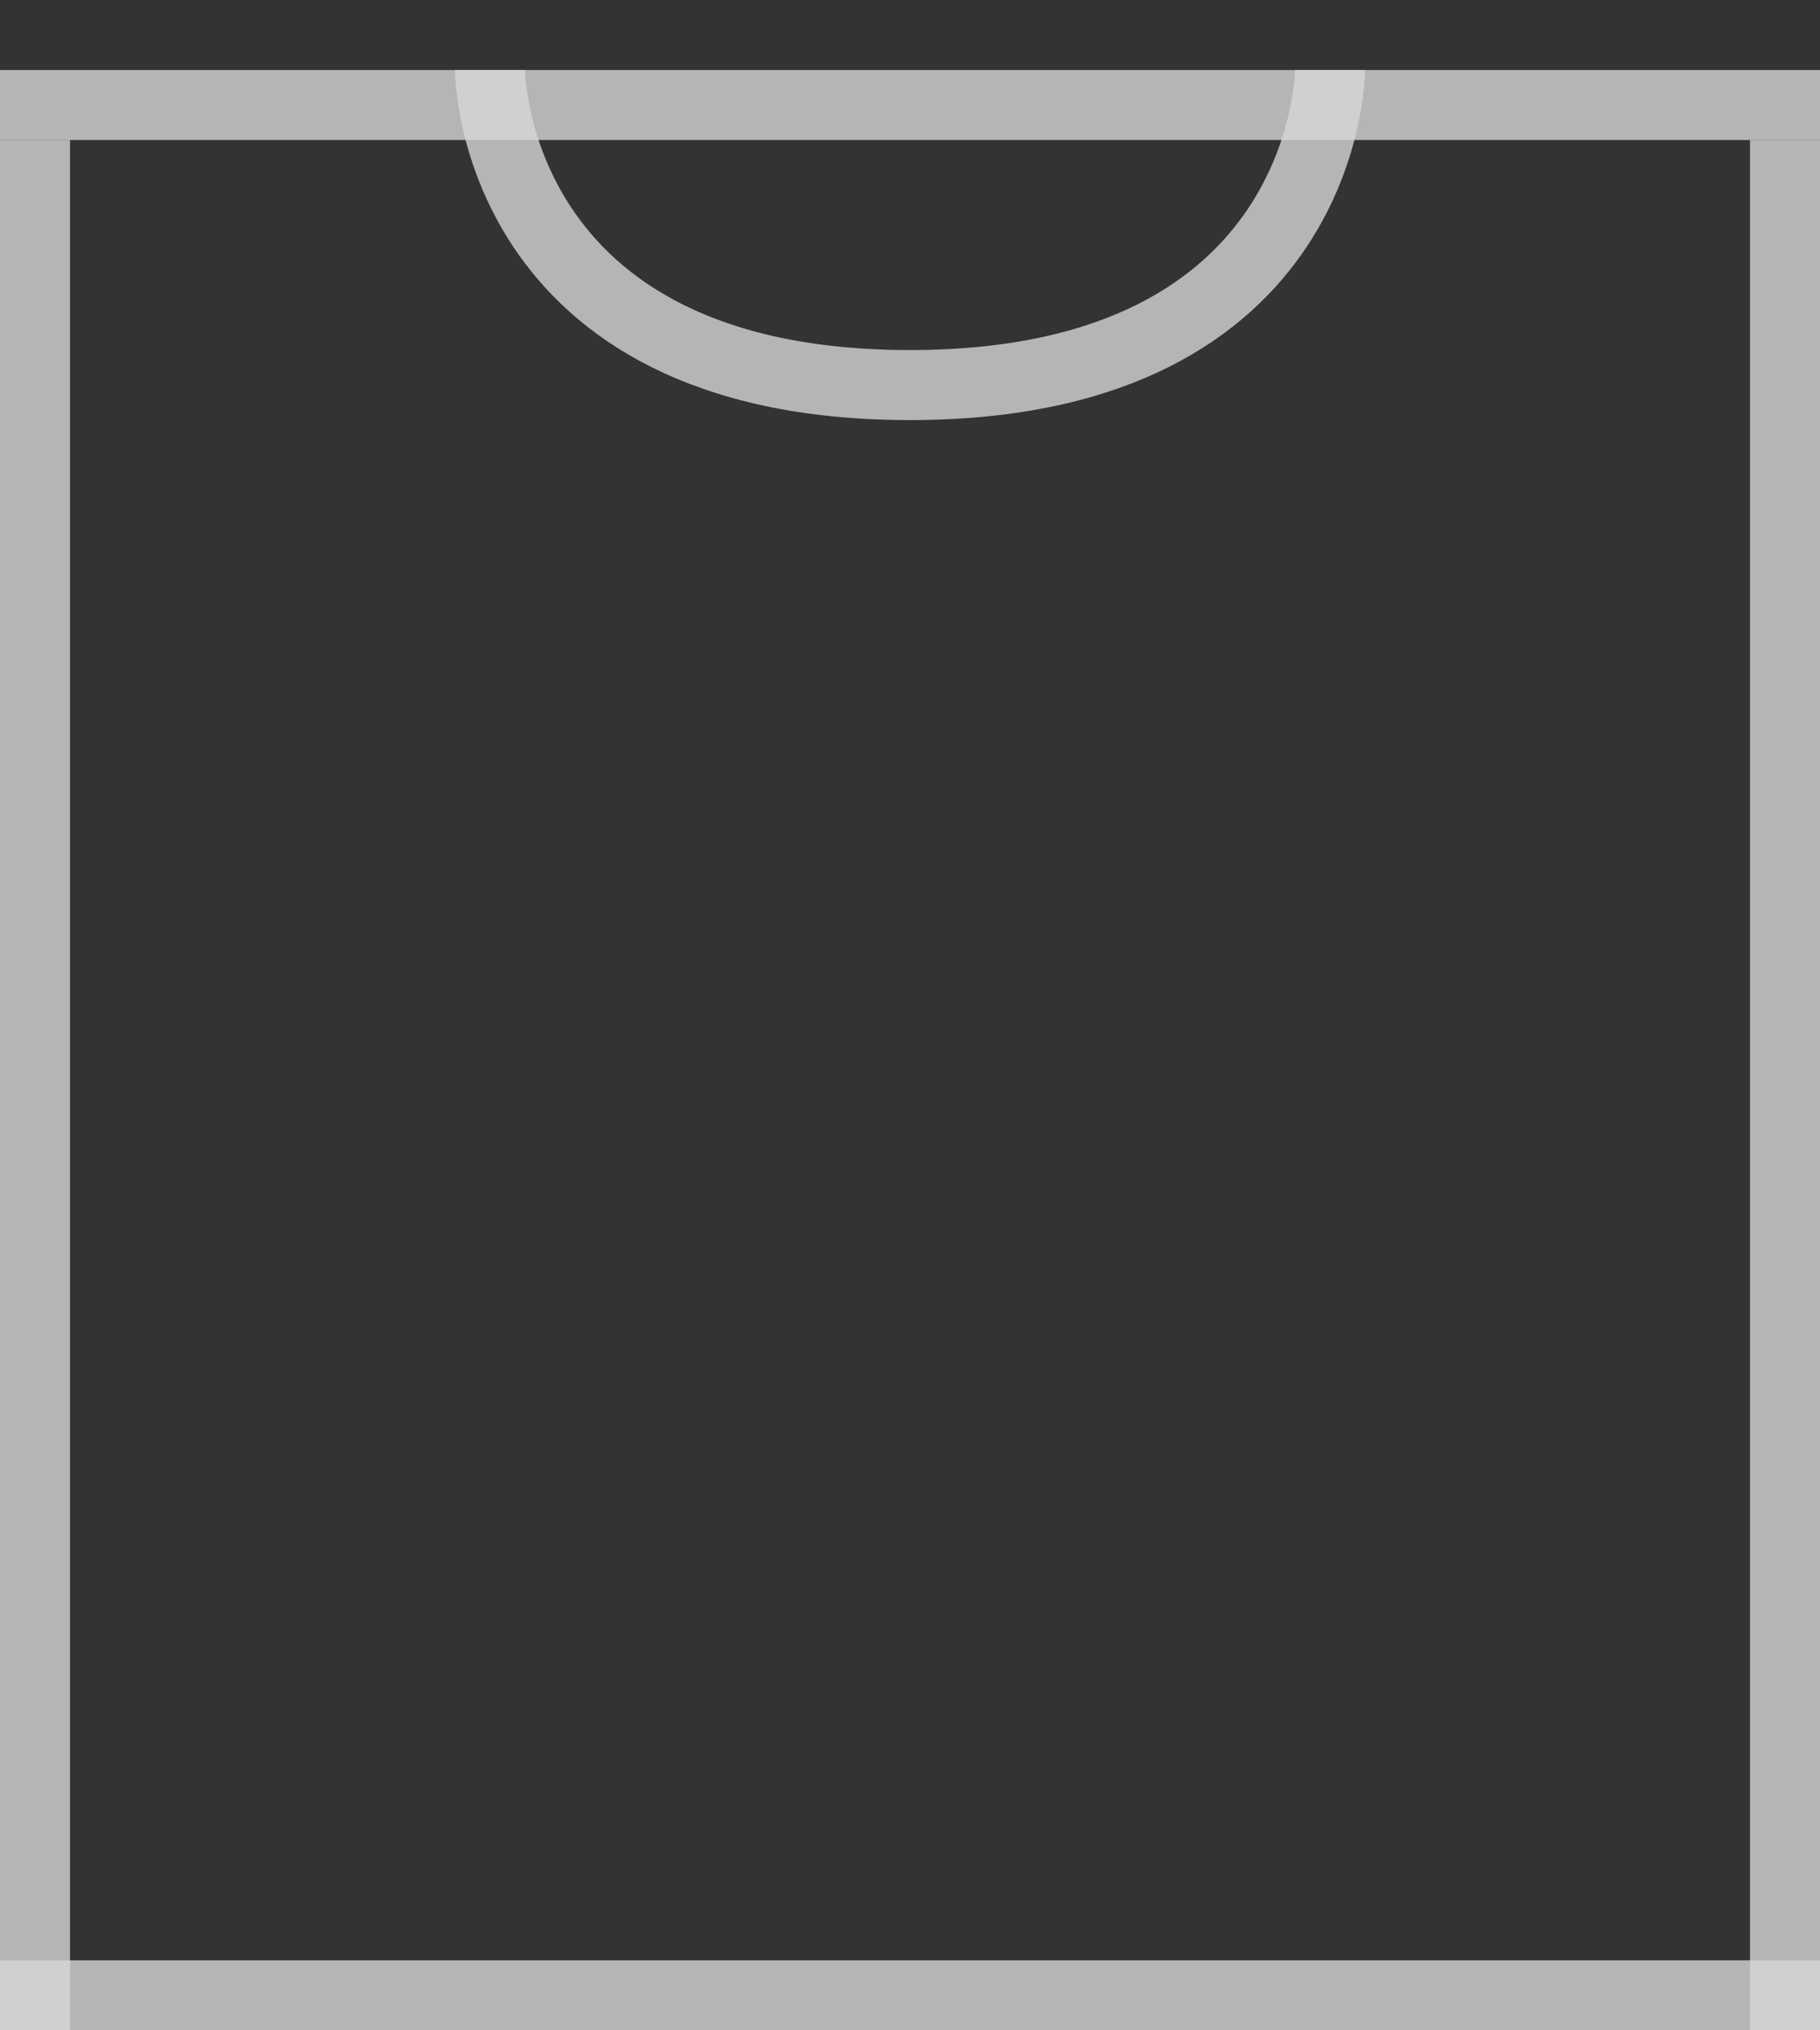 <svg width="26" height="29" viewBox="0 0 26 29" fill="none" xmlns="http://www.w3.org/2000/svg">
<rect x="0" y="0" width="26" height="29" fill="#333333" stroke="none"/>
<g opacity="0.8">
<line x1="26" y1="28.5" x2="4.37114e-08" y2="28.5" stroke="white" stroke-opacity="0.8"/>
<line x1="26" y1="1.5" y2="1.5" stroke="white" stroke-opacity="0.8"/>
<line x1="0.5" y1="29" x2="0.5" y2="2" stroke="white" stroke-opacity="0.8"/>
<line x1="25.5" y1="29" x2="25.5" y2="2" stroke="white" stroke-opacity="0.8"/>
<path d="M19 1C19 1 19 5.5 13 5.5C7 5.5 7 1 7 1" stroke="white" stroke-opacity="0.8"/>
</g>
</svg>
